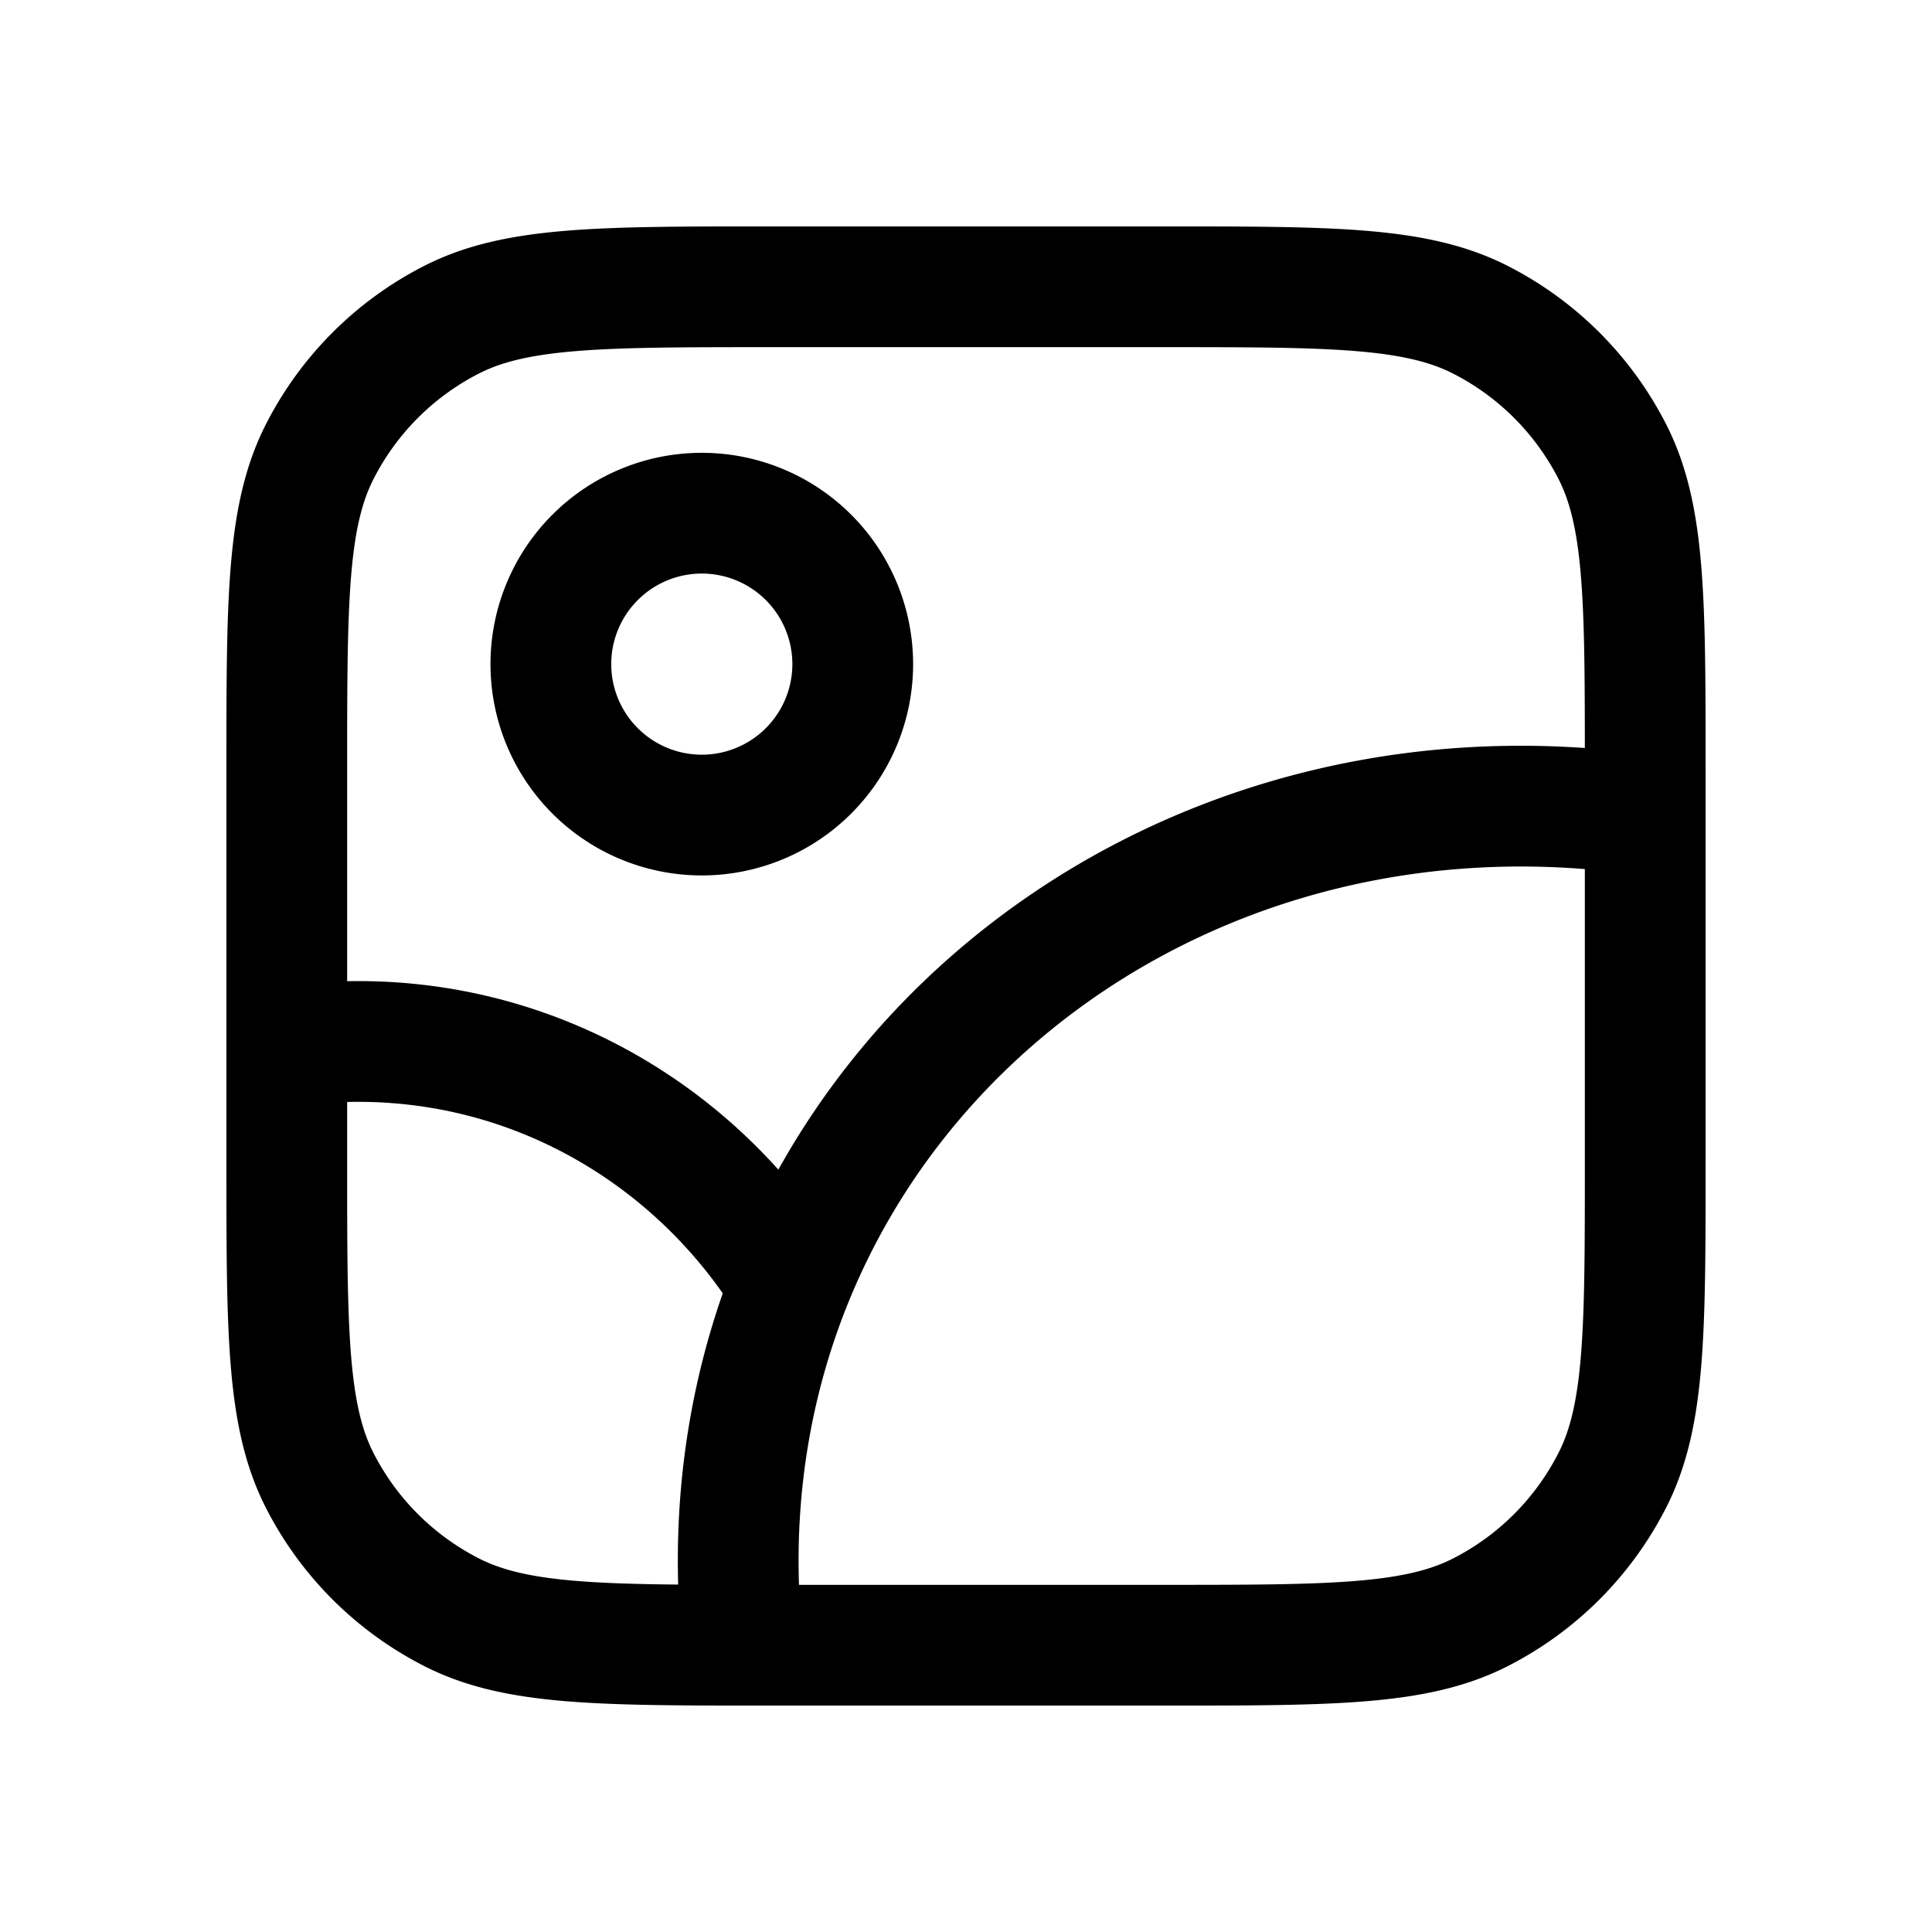 <svg xmlns="http://www.w3.org/2000/svg" fill="none" viewBox="-0.5 -0.5 16 16" stroke-linecap="round" stroke-linejoin="round" stroke="#000000" id="Image--Streamline-Mynaui" height="16" width="16"><desc>Image Streamline Icon: https://streamlinehq.com</desc><path d="M4.062 5a1.25 1.25 0 1 0 2.5 0 1.25 1.25 0 0 0 -2.5 0m9.017 1.244c-4.131 -0.568 -7.694 2.5 -7.454 6.569" stroke-width="1"></path><path d="M1.875 8.166c1.737 -0.241 3.297 0.599 4.14 1.938" stroke-width="1"></path><path d="M1.875 5.875c0 -1.4 0 -2.1 0.273 -2.635a2.5 2.5 0 0 1 1.093 -1.093C3.775 1.875 4.475 1.875 5.875 1.875h3.25c1.4 0 2.1 0 2.635 0.273a2.5 2.5 0 0 1 1.093 1.093C13.125 3.775 13.125 4.475 13.125 5.875v3.25c0 1.4 0 2.1 -0.273 2.635a2.5 2.5 0 0 1 -1.093 1.093C11.225 13.125 10.525 13.125 9.125 13.125H5.875c-1.4 0 -2.1 0 -2.635 -0.273a2.5 2.5 0 0 1 -1.093 -1.093C1.875 11.225 1.875 10.525 1.875 9.125z" stroke-width="1"></path></svg>